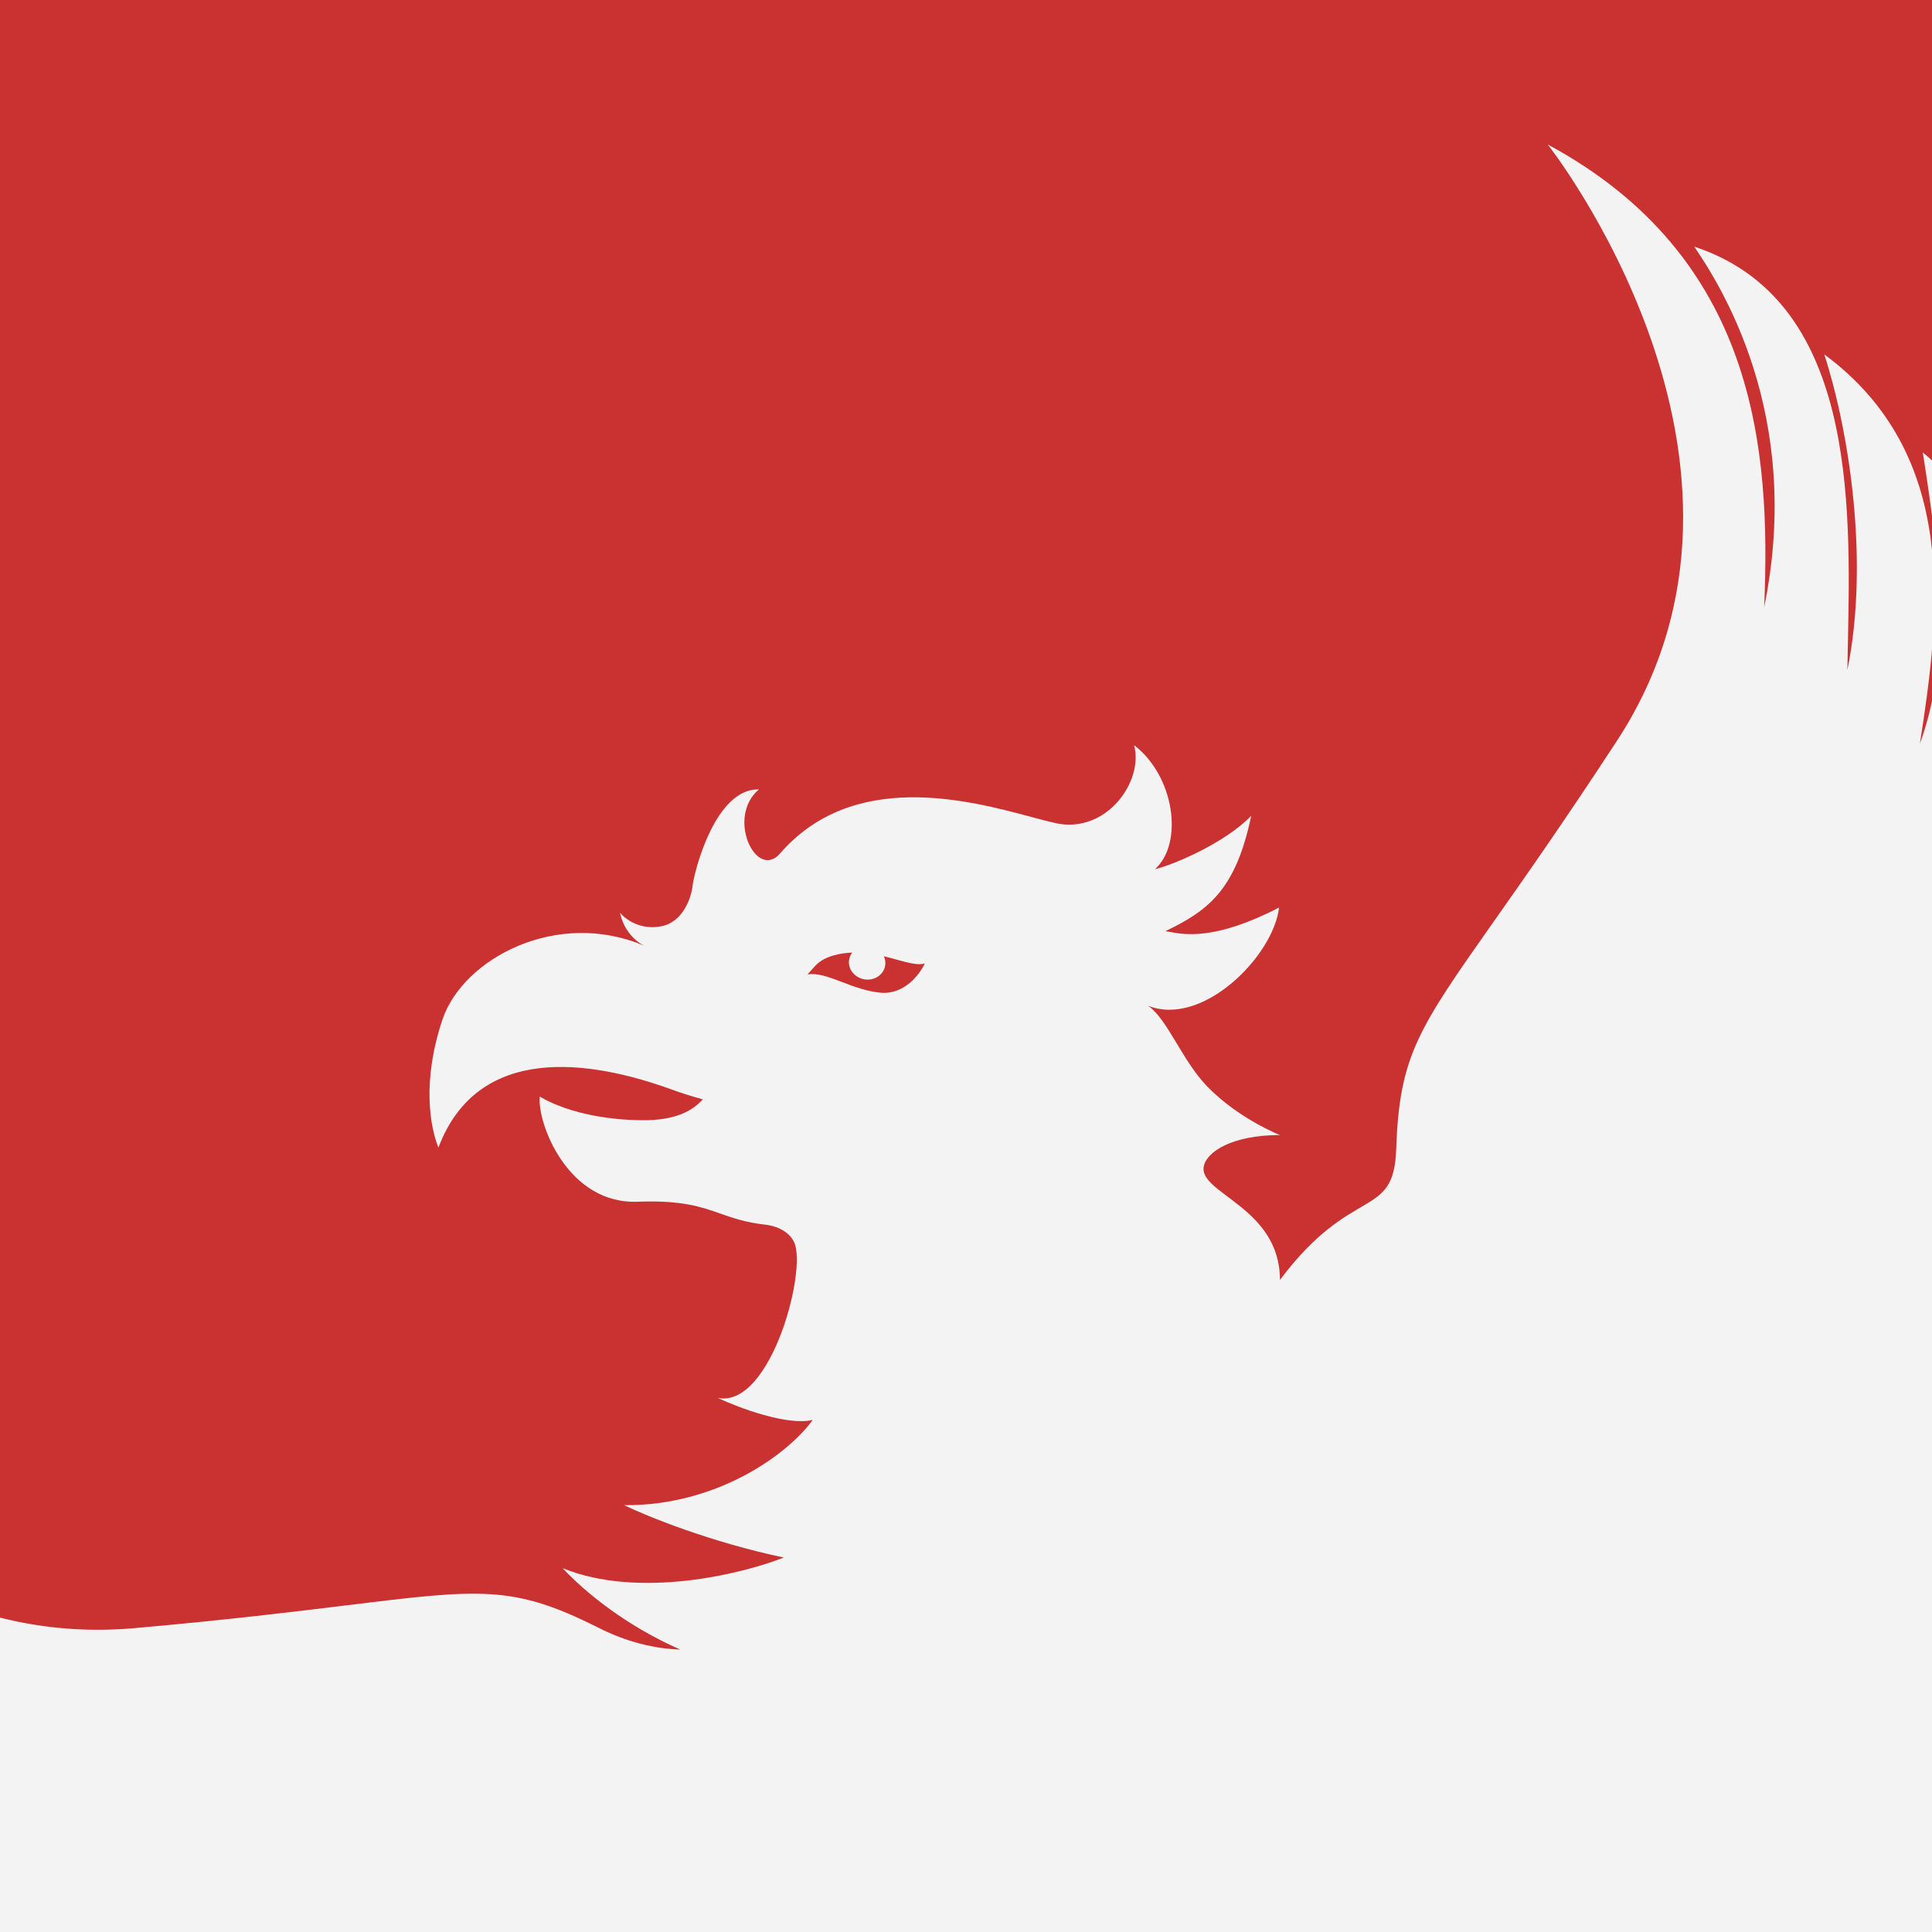 <svg width="40" height="40" viewBox="0 0 40 40" fill="none" xmlns="http://www.w3.org/2000/svg">
<rect x="0" y="0" width="40" height="40" fill="#333333" stroke="none"/>
<g clip-path="url(#clip0_729_10007)">
<rect width="40" height="40" fill="#CA3232"/>
<path fill-rule="evenodd" clip-rule="evenodd" d="M44.547 16.311C44.157 18.08 43.441 19.748 43.14 20.135C43.204 19.981 43.274 19.821 43.346 19.655C44.102 17.92 45.106 15.613 43.018 13.652C43.215 15.365 43.015 17.108 42.134 18.698C42.983 16.065 43.541 13.044 41.444 11.462C41.602 13.11 41.609 15.793 41.069 16.617C41.478 14.04 41.88 11.054 39.809 9.367C40.217 11.929 40.353 13.738 39.749 15.398C40.172 12.694 40.574 9.412 37.77 7.337C38.288 8.947 38.705 11.621 38.248 13.873C38.251 13.702 38.255 13.526 38.258 13.345L38.258 13.344C38.321 10.372 38.408 6.207 35.078 5.106C35.59 5.863 37.35 8.562 36.525 12.569C36.666 9.296 36.356 5.317 32.044 2.991C32.044 2.991 37.243 9.571 33.48 15.333C32.404 16.98 31.577 18.156 30.942 19.057C29.357 21.309 28.973 21.856 28.907 23.793C28.856 25.275 28 24.5 26.5 26.5C26.5 25 24.829 24.715 24.921 24.157C24.972 23.852 25.5 23.5 26.5 23.5C26.5 23.5 25.652 23.168 25 22.5C24.471 21.958 24.171 21.093 23.767 20.822C24.903 21.275 26.368 19.786 26.481 18.791C25.166 19.469 24.53 19.352 24.228 19.296C24.189 19.289 24.155 19.283 24.127 19.279C25.044 18.844 25.59 18.393 25.905 16.891C25.374 17.442 24.32 17.898 23.913 17.996C24.514 17.452 24.312 16.062 23.48 15.428C23.684 16.171 22.911 17.27 21.858 17.043C21.721 17.013 21.552 16.968 21.359 16.916C20.064 16.568 17.651 15.919 16.135 17.688C15.644 18.208 15.035 16.915 15.712 16.345C14.816 16.315 14.374 18.028 14.338 18.347C14.311 18.584 14.146 19.081 13.704 19.175C13.261 19.269 12.941 19.028 12.836 18.896C12.918 19.284 13.173 19.497 13.335 19.58C11.538 18.814 9.591 19.838 9.162 21.106C8.729 22.388 8.908 23.344 9.077 23.759C9.899 21.585 12.232 21.958 13.857 22.539C14.133 22.642 14.342 22.702 14.551 22.761C14.345 22.99 13.997 23.202 13.279 23.193C11.877 23.177 11.176 22.702 11.176 22.702C11.115 23.235 11.751 24.962 13.236 24.879C14.13 24.85 14.52 24.987 14.915 25.126C15.173 25.217 15.434 25.308 15.84 25.355C16.126 25.387 16.325 25.518 16.416 25.672C16.758 26.143 15.981 29.177 14.857 28.941C15.295 29.146 16.302 29.525 16.826 29.398C16.348 30.071 14.881 31.18 12.922 31.163C13.397 31.393 14.724 31.932 16.229 32.247C15.36 32.589 13.227 33.111 11.649 32.467C12.11 32.965 12.982 33.672 14.085 34.152C13.55 34.135 12.98 33.999 12.379 33.695C10.622 32.814 9.958 32.895 7.187 33.235C6.1 33.368 4.689 33.541 2.761 33.711C-4.096 34.293 -7.424 26.595 -7.424 26.595C-7.421 31.495 -4.052 33.675 -1.115 35.081C-5.035 33.908 -6.577 31.079 -7.001 30.27C-7.601 33.761 -3.852 35.661 -1.214 36.998C-1.067 37.073 -0.924 37.146 -0.785 37.217C-2.983 36.551 -5.141 34.917 -6.312 33.697C-5.815 37.15 -2.713 38.339 -0.154 39.261C-1.914 38.984 -3.443 38.007 -5.492 36.455C-4.988 39.078 -2.191 40.153 0.295 41.001C-0.688 41.086 -3.025 39.795 -4.423 38.888C-4.024 41.484 -1.099 42.425 1.621 42.926C-0.196 42.948 -1.86 42.288 -3.241 41.312C-2.504 44.08 0.004 44.289 1.89 44.447C2.069 44.462 2.243 44.476 2.409 44.492C1.927 44.574 0.14 44.401 -1.624 43.919C-0.882 45.766 0.426 45.818 2.389 45.896C2.679 45.907 2.983 45.919 3.302 45.938C3.302 45.938 1.871 46.113 -0.345 45.665C0.799 47.581 3.273 47.372 4.73 47.241C3.999 47.5 2.669 47.497 0.987 47.203C2.038 49.006 3.999 48.691 5.259 48.489C5.452 48.458 5.63 48.43 5.784 48.412C5.345 48.616 3.936 48.778 2.584 48.641C3.437 49.982 4.697 49.769 6.689 49.431C6.953 49.387 7.231 49.34 7.522 49.294C7.391 49.372 5.468 49.959 3.92 49.939C5.053 51.158 6.425 50.785 7.897 50.384C8.144 50.317 8.394 50.249 8.646 50.187C8.406 50.33 6.64 50.883 5.705 50.999C6.92 51.942 8.202 51.417 9.459 50.904C9.626 50.836 9.792 50.767 9.958 50.703L38.75 45.375L44.955 29.799C45.091 29.683 45.23 29.569 45.369 29.455C46.417 28.592 47.486 27.711 47.232 26.195C46.687 26.963 45.363 28.256 45.123 28.399C45.304 28.198 45.49 28.004 45.674 27.811C46.719 26.718 47.689 25.704 47.145 24.121C46.429 25.493 45 26.908 44.87 26.986C45.038 26.769 45.201 26.563 45.357 26.366L45.358 26.365C46.626 24.762 47.43 23.747 46.635 22.328C46.094 23.597 45.292 24.726 44.917 25.038C45.006 24.91 45.115 24.768 45.234 24.612C46.01 23.598 47.216 22.021 46.127 20.241C45.589 21.861 44.96 23.034 44.385 23.554C45.214 22.321 46.548 20.254 45.404 18.339C44.735 20.481 43.915 21.68 43.915 21.68C44.042 21.419 44.166 21.171 44.286 20.933C45.215 19.086 45.823 17.878 44.547 16.311ZM19.147 19.946C19.048 20.166 18.726 20.596 18.236 20.553C17.945 20.527 17.677 20.425 17.434 20.332C17.164 20.23 16.925 20.139 16.718 20.175L16.893 19.981C17.089 19.784 17.413 19.732 17.645 19.722C17.612 19.765 17.589 19.815 17.58 19.87C17.549 20.061 17.692 20.243 17.898 20.276C18.104 20.31 18.296 20.182 18.326 19.991C18.337 19.923 18.327 19.857 18.299 19.798C18.389 19.82 18.475 19.844 18.557 19.866C18.808 19.935 19.018 19.992 19.147 19.946Z" fill="#F3F3F3"/>
</g>
<defs>
<clipPath id="clip0_729_10007">
<rect width="40" height="40" fill="white"/>
</clipPath>
</defs>
</svg>
